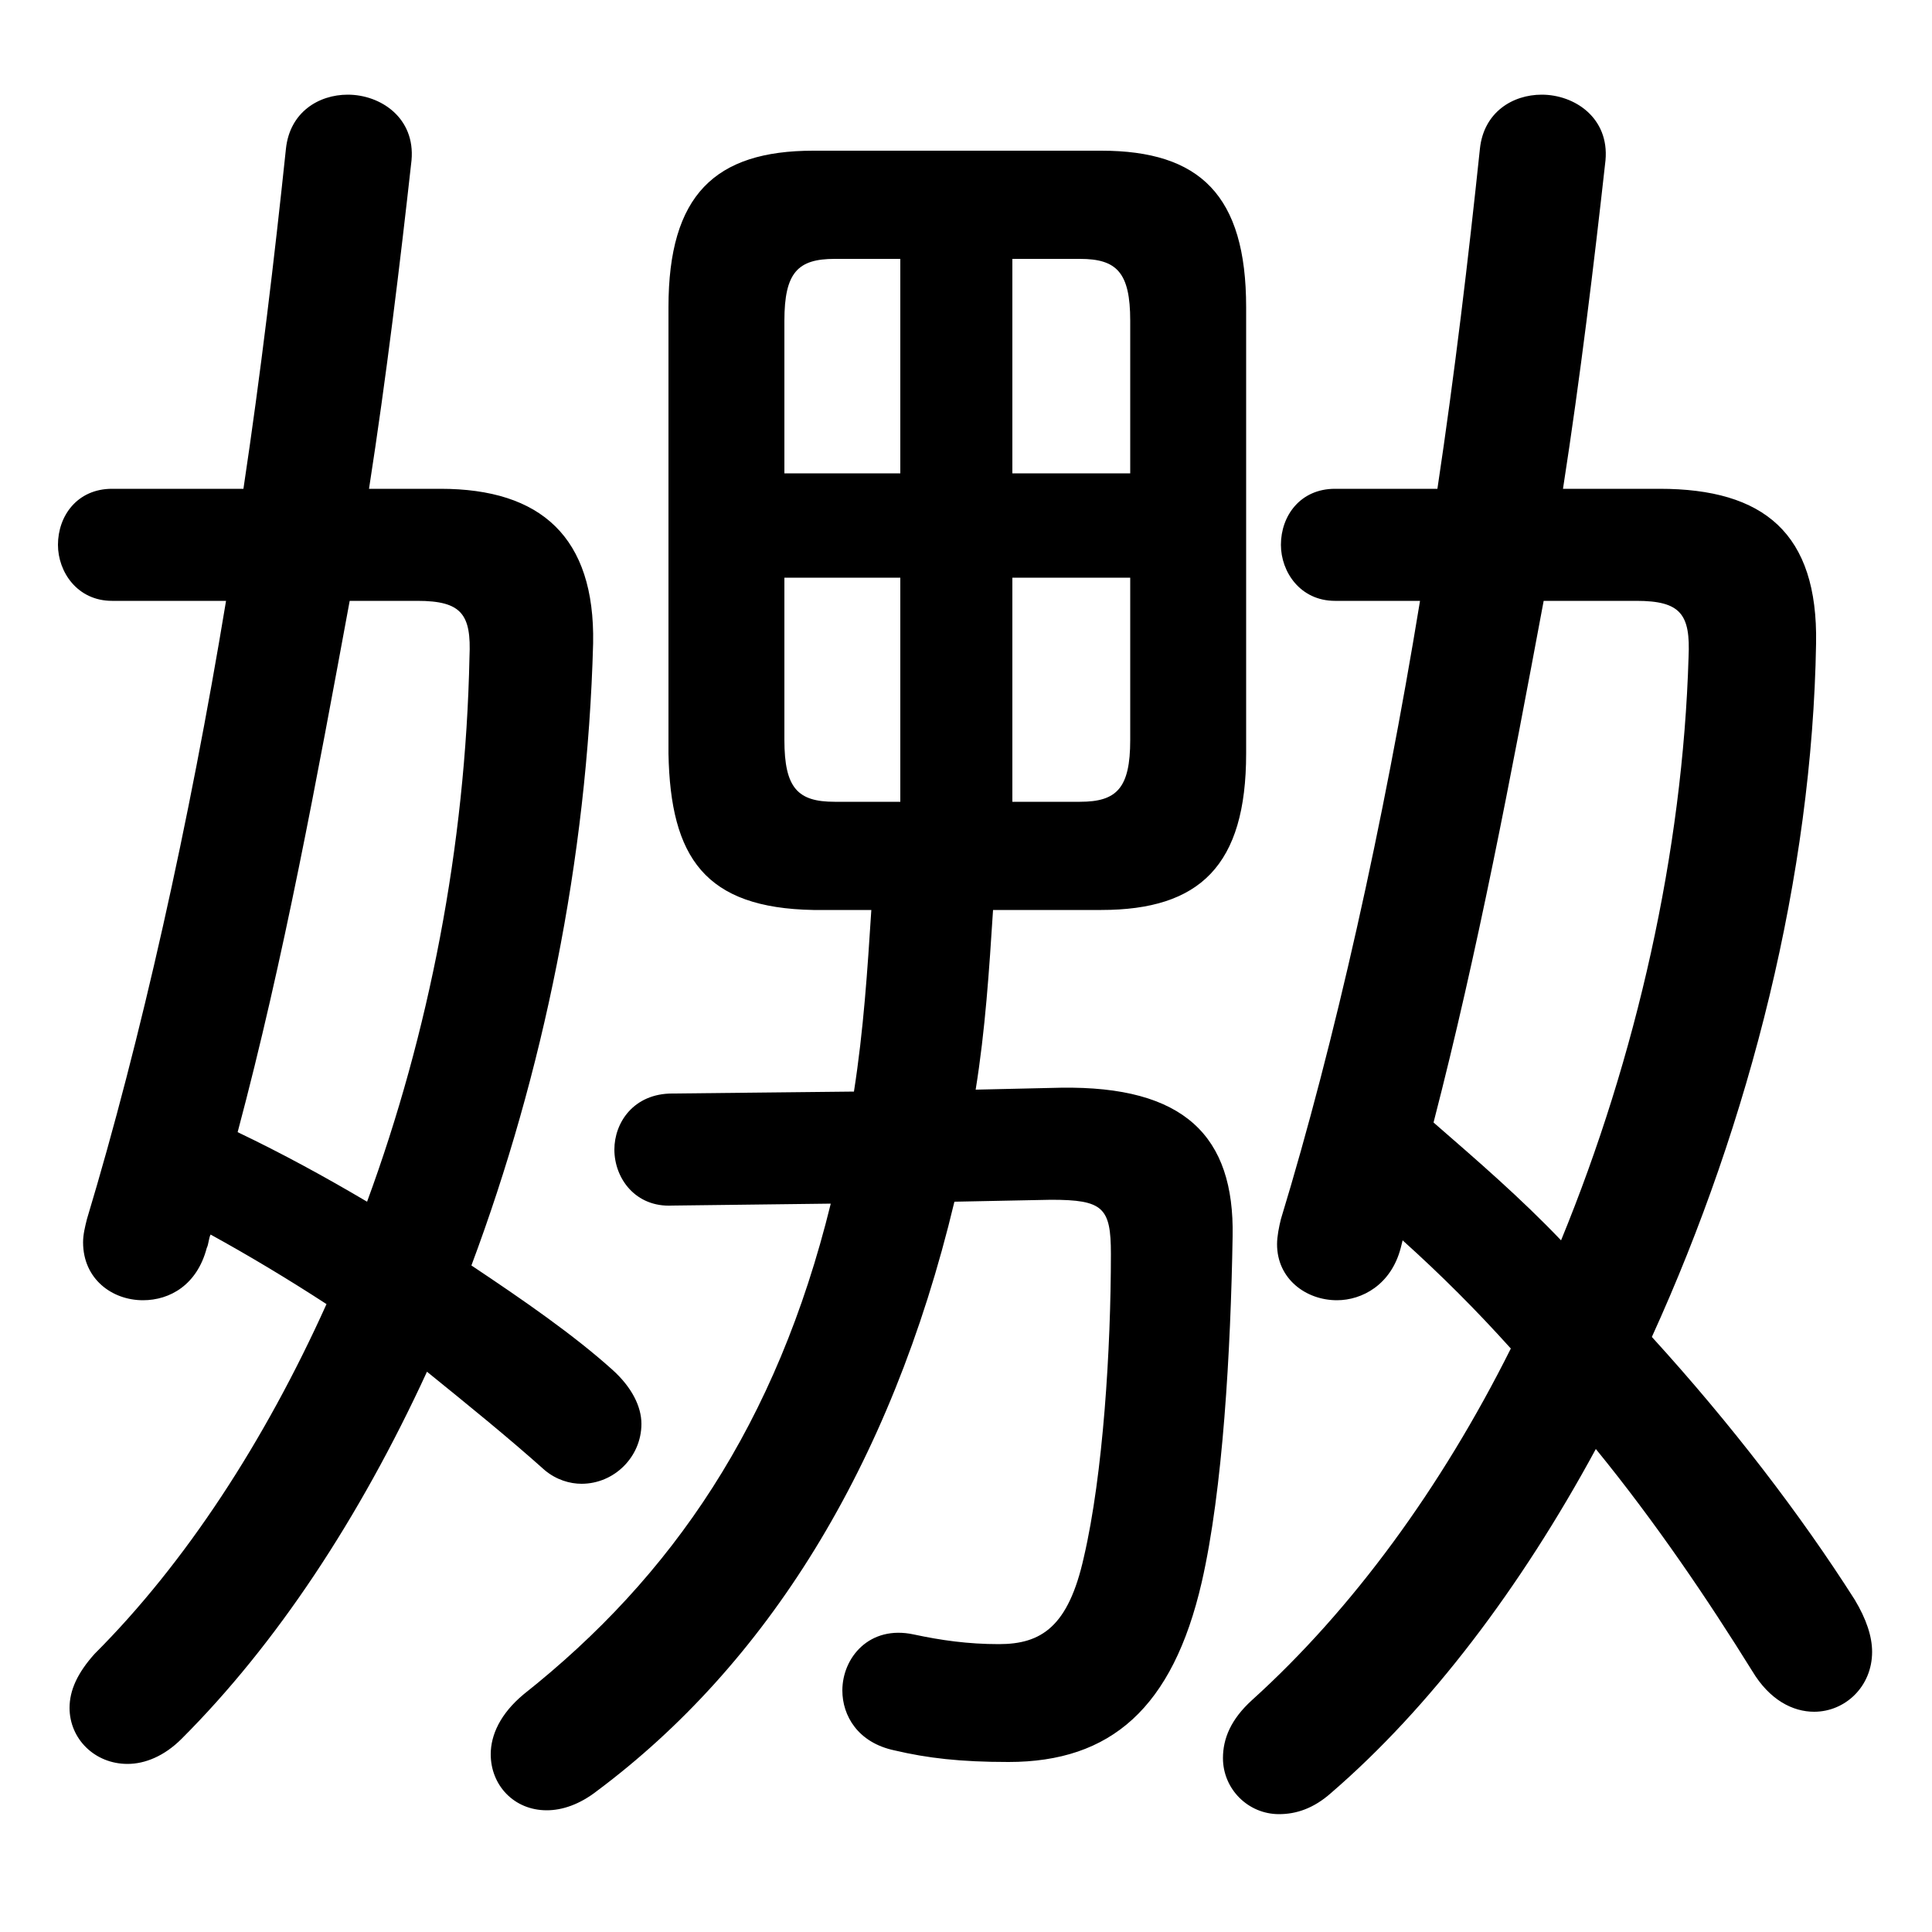 <svg xmlns="http://www.w3.org/2000/svg" viewBox="0 -44.0 50.0 50.0">
    <rect x="0" y="-44.0" width="50.0" height="50.0" fill="#808080" stroke="none"/>
    <g transform="scale(1, -1)">
        <!-- ボディの枠 -->
        <rect x="0" y="-6.0" width="50.0" height="50.0"
            stroke="white" fill="white"/>
        <!-- グリフ座標系の原点 -->
        <circle cx="0" cy="0" r="5" fill="white"/>
        <!-- グリフのアウトライン -->
        <g style="fill:black;stroke:#000000;stroke-width:0;stroke-linecap:round;stroke-linejoin:round;">
        <path d="M 28.5 20.45 C 31.05 20.45 32.25 21.6 32.25 24.5 L 32.25 36.05 C 32.25 38.95 31.05 40.1 28.5 40.1 L 21.05 40.1 C 18.5 40.1 17.3 38.95 17.3 36.05 L 17.3 24.5 C 17.35 21.8 18.25 20.5 21.05 20.45 L 22.55 20.45 C 22.45 18.9 22.35 17.35 22.1 15.75 L 17.4 15.7 C 16.4 15.7 15.9 14.95 15.9 14.25 C 15.9 13.5 16.45 12.75 17.4 12.8 L 21.5 12.85 C 20.1 7.15 17.4 3.2 13.55 0.15 C 12.95 -0.35 12.7 -0.9 12.7 -1.4 C 12.7 -2.2 13.3 -2.85 14.15 -2.85 C 14.55 -2.85 15.0 -2.7 15.45 -2.35 C 19.8 0.9 23.05 6.0 24.7 12.9 L 27.2 12.95 C 28.55 12.95 28.75 12.75 28.75 11.55 C 28.75 9.1 28.55 5.85 28.05 3.7 C 27.65 1.9 26.95 1.45 25.85 1.45 C 25.05 1.45 24.35 1.55 23.65 1.7 C 22.5 1.95 21.8 1.1 21.8 0.25 C 21.8 -0.4 22.2 -1.1 23.15 -1.3 C 24.0 -1.5 24.85 -1.6 26.1 -1.6 C 28.75 -1.6 30.35 -0.2 31.1 3.05 C 31.65 5.45 31.85 9.05 31.9 12.0 C 31.95 14.6 30.65 15.9 27.45 15.85 L 25.25 15.8 C 25.5 17.35 25.6 18.9 25.7 20.45 Z M 29.25 29.05 L 29.25 24.85 C 29.25 23.6 28.9 23.25 27.95 23.25 L 26.2 23.25 L 26.2 29.05 Z M 29.25 31.75 L 26.2 31.75 L 26.2 37.3 L 27.95 37.3 C 28.9 37.3 29.25 36.95 29.25 35.7 Z M 23.3 37.3 L 23.3 31.75 L 20.3 31.75 L 20.3 35.7 C 20.3 36.95 20.65 37.3 21.6 37.3 Z M 20.3 29.05 L 23.3 29.05 L 23.3 23.25 L 21.6 23.25 C 20.65 23.25 20.3 23.6 20.3 24.85 Z M 40.45 31.35 C 40.9 34.25 41.25 37.15 41.55 39.85 C 41.65 40.95 40.75 41.55 39.9 41.55 C 39.15 41.55 38.4 41.1 38.3 40.15 C 38.0 37.3 37.65 34.35 37.2 31.35 L 34.55 31.35 C 33.65 31.35 33.15 30.65 33.15 29.9 C 33.15 29.2 33.65 28.45 34.55 28.45 L 36.75 28.45 C 35.8 22.65 34.55 17.05 33.15 12.45 C 33.1 12.25 33.05 12.0 33.05 11.8 C 33.05 10.9 33.8 10.35 34.6 10.35 C 35.25 10.35 36.0 10.75 36.25 11.7 L 36.3 11.9 C 37.3 11.0 38.2 10.1 39.1 9.1 C 37.3 5.5 35.0 2.35 32.4 0.0 C 31.85 -0.5 31.65 -1.0 31.65 -1.5 C 31.65 -2.3 32.3 -2.95 33.1 -2.95 C 33.55 -2.95 34.0 -2.8 34.45 -2.4 C 37.0 -0.2 39.35 2.9 41.3 6.5 C 42.85 4.6 44.2 2.6 45.35 0.75 C 45.8 0.0 46.4 -0.3 46.95 -0.3 C 47.75 -0.3 48.45 0.35 48.45 1.25 C 48.45 1.65 48.3 2.1 48.0 2.6 C 46.6 4.8 44.8 7.15 42.75 9.4 C 45.3 15.0 46.9 21.35 47.0 27.35 C 47.05 30.2 45.65 31.35 42.95 31.35 Z M 42.35 28.45 C 43.5 28.45 43.75 28.1 43.7 27.0 C 43.55 21.95 42.35 16.65 40.4 11.9 C 39.35 13.0 38.25 13.95 37.1 14.95 C 38.25 19.4 39.1 23.9 39.95 28.45 Z M 9.55 31.35 C 10.0 34.25 10.35 37.15 10.65 39.85 C 10.75 40.95 9.85 41.55 9.0 41.55 C 8.25 41.55 7.5 41.1 7.4 40.15 C 7.1 37.3 6.75 34.35 6.3 31.35 L 2.9 31.35 C 2.0 31.35 1.5 30.65 1.5 29.9 C 1.5 29.2 2.0 28.45 2.9 28.45 L 5.85 28.45 C 4.9 22.7 3.65 17.1 2.25 12.45 C 2.2 12.25 2.15 12.05 2.15 11.85 C 2.15 10.9 2.9 10.35 3.7 10.35 C 4.4 10.35 5.1 10.75 5.35 11.7 C 5.4 11.8 5.4 11.95 5.45 12.05 C 6.45 11.5 7.45 10.9 8.45 10.25 C 6.85 6.7 4.8 3.55 2.45 1.2 C 2.0 0.7 1.8 0.25 1.8 -0.2 C 1.8 -1.0 2.45 -1.65 3.3 -1.65 C 3.75 -1.65 4.25 -1.45 4.7 -1.0 C 7.15 1.45 9.3 4.7 11.05 8.5 C 12.1 7.65 13.15 6.8 14.1 5.95 C 14.4 5.7 14.75 5.6 15.05 5.6 C 15.9 5.6 16.6 6.3 16.6 7.15 C 16.6 7.6 16.35 8.1 15.85 8.55 C 14.85 9.45 13.55 10.35 12.2 11.25 C 14.05 16.2 15.2 21.75 15.35 27.35 C 15.4 30.1 14.0 31.35 11.4 31.35 Z M 10.8 28.45 C 11.95 28.45 12.2 28.1 12.15 27.0 C 12.05 22.1 11.1 17.25 9.5 12.9 C 8.4 13.55 7.3 14.15 6.15 14.7 C 7.35 19.2 8.2 23.85 9.05 28.45 Z"/>
    </g>
    </g>
</svg>
